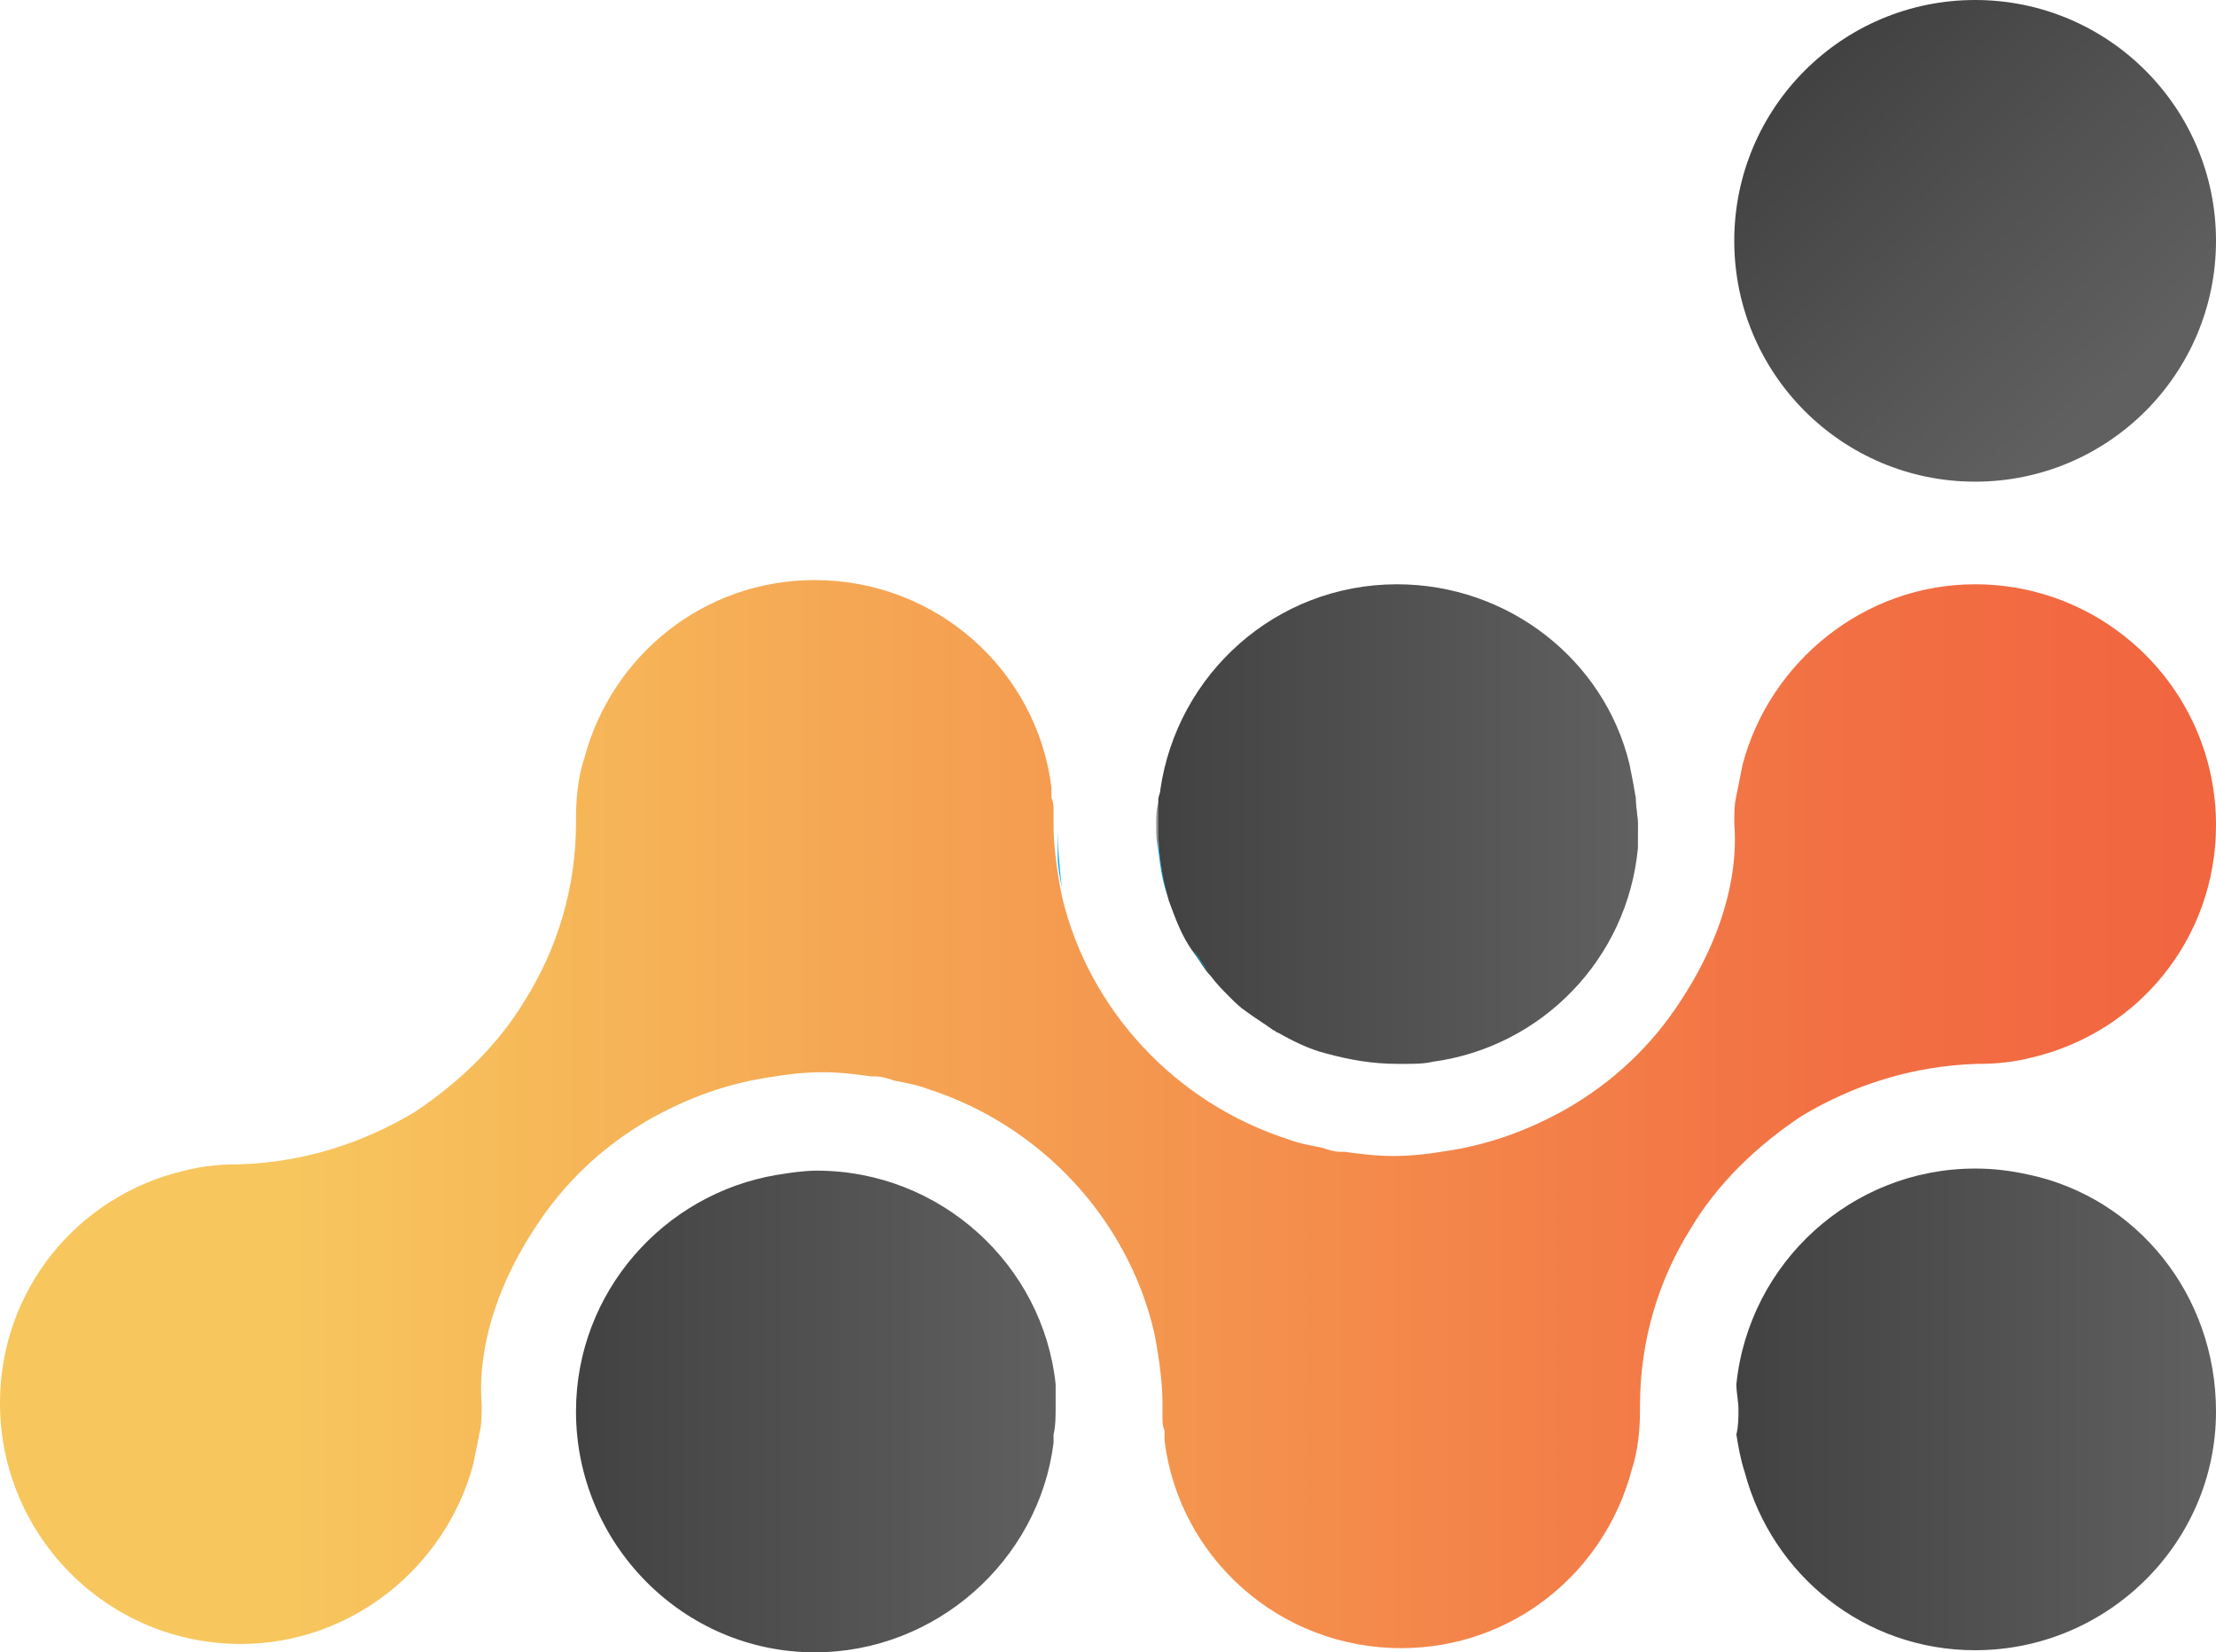<?xml version="1.0" encoding="UTF-8" standalone="no"?>
<!-- Generator: Adobe Illustrator 21.0.0, SVG Export Plug-In . SVG Version: 6.00 Build 0)  -->

<svg
   xmlns:dc="http://purl.org/dc/elements/1.1/"
   xmlns:cc="http://creativecommons.org/ns#"
   xmlns:rdf="http://www.w3.org/1999/02/22-rdf-syntax-ns#"
   xmlns:svg="http://www.w3.org/2000/svg"
   xmlns="http://www.w3.org/2000/svg"
   xmlns:sodipodi="http://sodipodi.sourceforge.net/DTD/sodipodi-0.dtd"
   xmlns:inkscape="http://www.inkscape.org/namespaces/inkscape"
   version="1.1"
   id="Layer_1"
   x="0px"
   y="0px"
   viewBox="0 0 105.8 78.9"
   xml:space="preserve"
   sodipodi:docname="Logo.svg"
   inkscape:version="0.92.3 (2405546, 2018-03-11)"
   inkscape:export-filename="/home/tamrielle/Dropbox/Freckled/Logo/Final Logo.svg.png"
   inkscape:export-xdpi="96"
   inkscape:export-ydpi="96"
   width="105.8"
   height="78.9"><defs
   id="defs88" /><sodipodi:namedview
   pagecolor="#ffffff"
   bordercolor="#666666"
   borderopacity="1"
   objecttolerance="10"
   gridtolerance="10"
   guidetolerance="10"
   inkscape:pageopacity="0"
   inkscape:pageshadow="2"
   inkscape:window-width="1920"
   inkscape:window-height="1137"
   id="namedview86"
   showgrid="false"
   inkscape:zoom="1.3434343"
   inkscape:cx="-245.40952"
   inkscape:cy="-5.9211"
   inkscape:window-x="1912"
   inkscape:window-y="-8"
   inkscape:window-maximized="1"
   inkscape:current-layer="g83"
   fit-margin-top="0"
   fit-margin-left="0"
   fit-margin-right="0"
   fit-margin-bottom="0" />
<style
   type="text/css"
   id="style2">
	.st0{fill:url(#SVGID_1_);}
	.st1{fill:#959595;}
	.st2{fill:url(#SVGID_2_);}
	.st3{fill:#00AEEF;}
	.st4{fill:url(#SVGID_3_);}
	.st5{fill:url(#SVGID_4_);}
	.st6{fill:url(#SVGID_5_);}
	.st7{fill:#979797;}
</style>
<g
   id="g83"
   transform="translate(-184,-266.7)">
	<linearGradient
   id="SVGID_1_"
   gradientUnits="userSpaceOnUse"
   x1="270.775"
   y1="270.232"
   x2="285.045"
   y2="285.295">
		<stop
   offset="0"
   style="stop-color:#424242;stop-opacity:1"
   id="stop4" /><stop
   id="stop899"
   style="stop-color:#525252;stop-opacity:1"
   offset="0.515" />
		<stop
   offset="1"
   style="stop-color:#606060;stop-opacity:1"
   id="stop6" />
	</linearGradient>
	<circle
   class="st0"
   cx="278.3"
   cy="278.2"
   r="11.5"
   id="circle9"
   style="fill:url(#SVGID_1_)" />
	<path
   class="st1"
   d="m 239.3,307.3 c -0.1,-0.4 -0.1,-0.8 -0.1,-1.2 0,-0.4 0,-0.7 0.1,-1.1 0,0.4 0.1,0.8 0.1,1.3 -0.1,0.3 -0.1,0.6 -0.1,1 z"
   id="path11"
   inkscape:connector-curvature="0"
   style="fill:#959595" />
	<linearGradient
   id="SVGID_2_"
   gradientUnits="userSpaceOnUse"
   x1="211.622"
   y1="334.06"
   x2="234.464"
   y2="334.06">
		<stop
   offset="0"
   style="stop-color:#424242;stop-opacity:1"
   id="stop13" /><stop
   id="stop903"
   style="stop-color:#525252;stop-opacity:1"
   offset="0.544" />
		<stop
   offset="1"
   style="stop-color:#606060;stop-opacity:1"
   id="stop15" />
	</linearGradient>
	<path
   class="st2"
   d="m 234.4,333.9 c 0,-0.4 0,-0.7 0,-1.1 -0.6,-5.7 -5.5,-10.2 -11.4,-10.2 -0.6,0 -1.3,0.1 -1.9,0.2 -5.4,0.9 -9.6,5.6 -9.6,11.3 0,6.3 5.1,11.5 11.4,11.5 5.8,0 10.7,-4.4 11.4,-10 0,-0.1 0,-0.2 0,-0.3 0,0 0,0 0,-0.1 0.1,-0.4 0.1,-0.9 0.1,-1.3 z"
   id="path18"
   inkscape:connector-curvature="0"
   style="fill:url(#SVGID_2_)" />
	<path
   class="st3"
   d="m 247.3,321.6 v 0 c -0.5,-0.1 -1.1,-0.2 -1.6,-0.4 0.5,0.2 1,0.3 1.6,0.4 z"
   id="path20"
   inkscape:connector-curvature="0"
   style="fill:#00aeef" />
	<path
   class="st1"
   d="m 248.2,321.8 c -0.3,0 -0.6,-0.1 -0.9,-0.2 v 0 c 0.3,0.1 0.6,0.2 0.9,0.2 z"
   id="path22"
   inkscape:connector-curvature="0"
   style="fill:#959595" />
	<path
   class="st3"
   d="m 239.3,304.9 c 0,0.2 0,0.5 0,0.8 0,-0.2 0,-0.5 0,-0.8 z"
   id="path24"
   inkscape:connector-curvature="0"
   style="fill:#00aeef" />
	<path
   class="st3"
   d="m 239.3,306.4 c 0,0.6 0.1,1.8 0.5,3.2 -0.3,-0.7 -0.4,-1.5 -0.5,-2.3 0,-0.3 0,-0.6 0,-0.9 z"
   id="path26"
   inkscape:connector-curvature="0"
   style="fill:#00aeef" />
	<path
   class="st3"
   d="m 234.5,306.2 c 0,0.2 0,1.3 0.2,2.9 -0.1,-0.5 -0.2,-1 -0.2,-1.5 v -0.4 -0.4 c 0,-0.2 0,-0.5 0,-0.7 0,0 0,0 0,0.1 z"
   id="path28"
   inkscape:connector-curvature="0"
   style="fill:#00aeef" />
	<path
   class="st3"
   d="m 239.3,305.7 c 0,0.1 0,0.3 0,0.5 0,-0.2 0,-0.3 0,-0.5 z"
   id="path30"
   inkscape:connector-curvature="0"
   style="fill:#00aeef" />
	<linearGradient
   id="SVGID_3_"
   gradientUnits="userSpaceOnUse"
   x1="417.994"
   y1="319.974"
   x2="172.47"
   y2="319.974">
		<stop
   offset="0"
   style="stop-color:#EC1C24"
   id="stop32" />
		<stop
   offset="0.593"
   style="stop-color:#F26F43"
   id="stop34" />
		<stop
   offset="0.896"
   style="stop-color:#F7C65D"
   id="stop36" />
	</linearGradient>
	<path
   class="st4"
   d="m 278.3,294.6 c -5.3,0 -9.8,3.7 -11.1,8.6 -0.1,0.5 -0.2,1 -0.3,1.5 -0.1,0.4 -0.1,0.9 -0.1,1.3 0,0.3 0.5,3.8 -2.5,8.4 v 0 c -1.4,2.2 -3.3,4 -5.6,5.3 -1.8,1 -3.7,1.7 -5.9,2 -0.6,0.1 -1.4,0.2 -2.3,0.2 -0.8,0 -1.6,-0.1 -2.3,-0.2 -0.1,0 -0.1,0 -0.2,0 -0.3,0 -0.6,-0.1 -0.9,-0.2 -0.5,-0.1 -1.1,-0.2 -1.6,-0.4 -5.3,-1.7 -9.5,-6.1 -10.8,-11.6 -0.3,-1.5 -0.4,-2.7 -0.4,-3.3 0,-0.1 0,-0.2 0,-0.3 0,-0.1 0,-0.3 0,-0.5 0,-0.2 0,-0.4 -0.1,-0.6 0,-0.1 0,-0.1 0,-0.2 0,-0.2 0,-0.3 0,-0.3 -0.7,-5.6 -5.5,-9.9 -11.3,-9.9 -5.3,0 -9.7,3.6 -11,8.5 -0.3,0.9 -0.4,1.9 -0.4,2.9 0,0 0,0.1 0,0.1 0,0 0,0.1 0,0.1 0,3.1 -0.9,6 -2.4,8.4 -1.3,2.2 -3.2,4 -5.3,5.4 -2.5,1.5 -5.3,2.4 -8.4,2.5 0,0 -0.1,0 -0.1,0 -0.9,0 -1.7,0.1 -2.5,0.3 -5.1,1.2 -8.8,5.7 -8.8,11.1 0,6.3 5.1,11.5 11.5,11.5 5.3,0 9.8,-3.7 11.1,-8.6 0.1,-0.5 0.2,-1 0.3,-1.5 0.1,-0.4 0.1,-0.9 0.1,-1.3 0,-0.3 -0.5,-3.8 2.5,-8.4 v 0 c 1.4,-2.2 3.3,-4 5.6,-5.3 1.8,-1 3.7,-1.7 5.9,-2 0.6,-0.1 1.4,-0.2 2.3,-0.2 0.8,0 1.6,0.1 2.3,0.2 0.1,0 0.1,0 0.2,0 0.3,0 0.6,0.1 0.9,0.2 0.5,0.1 1.1,0.2 1.6,0.4 5.3,1.7 9.5,6.1 10.8,11.6 0.3,1.5 0.4,2.7 0.4,3.3 0,0.1 0,0.2 0,0.3 0,0.1 0,0.3 0,0.5 0,0.2 0,0.4 0.1,0.6 0,0.1 0,0.1 0,0.2 0,0.2 0,0.3 0,0.3 0.7,5.6 5.5,9.9 11.3,9.9 5.3,0 9.7,-3.6 11,-8.5 0.3,-0.9 0.4,-1.9 0.4,-2.9 0,0 0,-0.1 0,-0.1 0,0 0,-0.1 0,-0.1 0,-3.1 0.9,-6 2.4,-8.4 1.3,-2.2 3.2,-4 5.3,-5.4 2.5,-1.5 5.3,-2.4 8.4,-2.5 0,0 0.1,0 0.1,0 0.9,0 1.7,-0.1 2.5,-0.3 5.1,-1.2 8.8,-5.7 8.8,-11.1 0,-6.4 -5.2,-11.5 -11.5,-11.5 z"
   id="path39"
   inkscape:connector-curvature="0"
   style="fill:url(#SVGID_3_)" />
	<linearGradient
   id="SVGID_4_"
   gradientUnits="userSpaceOnUse"
   x1="266.927"
   y1="333.902"
   x2="289.77"
   y2="333.902">
		<stop
   offset="0"
   style="stop-color:#424242;stop-opacity:1"
   id="stop41" /><stop
   offset="0.567"
   style="stop-color:#525252;stop-opacity:1"
   id="stop907" />
		<stop
   offset="1"
   style="stop-color:#606060;stop-opacity:1"
   id="stop43" />
	</linearGradient>
	<path
   class="st5"
   d="m 280.9,322.8 c -0.9,-0.2 -1.7,-0.3 -2.6,-0.3 -5.9,0 -10.8,4.5 -11.4,10.3 v 0 c 0,0.4 0.1,0.8 0.1,1.2 0,0.4 0,0.8 -0.1,1.2 v 0 c 0.1,0.6 0.2,1.2 0.4,1.8 1.3,4.9 5.7,8.5 11,8.5 6.3,0 11.5,-5.1 11.5,-11.4 0,-5.6 -3.8,-10.2 -8.9,-11.3 z"
   id="path46"
   inkscape:connector-curvature="0"
   style="fill:url(#SVGID_4_)" />
	<path
   class="st1"
   d="m 262.1,304.9 c 0,0.4 0.1,0.8 0.1,1.2 0,0.4 0,0.8 -0.1,1.1 0,-0.4 0,-0.7 0,-1.1 -0.1,-0.4 0,-0.8 0,-1.2 z"
   id="path48"
   inkscape:connector-curvature="0"
   style="fill:#959595" />
	<linearGradient
   id="SVGID_5_"
   gradientUnits="userSpaceOnUse"
   x1="239.293"
   y1="306.045"
   x2="262.099"
   y2="306.045">
		<stop
   offset="0"
   style="stop-color:#424242;stop-opacity:1"
   id="stop50" /><stop
   id="stop901"
   style="stop-color:#525252;stop-opacity:1"
   offset="0.539" />
		<stop
   offset="1"
   style="stop-color:#606060;stop-opacity:1"
   id="stop52" />
	</linearGradient>
	<path
   class="st6"
   d="m 262.1,304.8 c -0.1,-0.6 -0.2,-1.1 -0.3,-1.6 -1.2,-5 -5.8,-8.6 -11.1,-8.6 -5.8,0 -10.5,4.3 -11.3,9.8 0,0.2 -0.1,0.3 -0.1,0.5 0,0 0,0 0,0.1 0,0.2 0,0.5 0,0.8 0,0.1 0,0.3 0,0.5 0,0.1 0,0.1 0,0.2 0,0.6 0.1,1.8 0.5,3.2 0.3,0.8 0.6,1.7 1.2,2.5 0.3,0.4 0.5,0.8 0.8,1.1 0.3,0.4 0.6,0.7 0.9,1 0.3,0.3 0.5,0.5 0.8,0.7 0.4,0.3 0.9,0.6 1.3,0.9 0.1,0 0.1,0.1 0.2,0.1 0.7,0.4 1.5,0.8 2.3,1 1.1,0.3 2.2,0.5 3.4,0.5 0.1,0 0.2,0 0.4,0 0.4,0 0.9,0 1.3,-0.1 5.2,-0.7 9.3,-4.9 9.8,-10.2 0,-0.4 0,-0.7 0,-1.1 0,-0.4 -0.1,-0.8 -0.1,-1.3 0,0.1 0,0 0,0 z"
   id="path55"
   inkscape:connector-curvature="0"
   style="fill:url(#SVGID_5_)" />
	<path
   class="st3"
   d="m 243.5,314.9 c -0.3,-0.2 -0.5,-0.4 -0.8,-0.7 0.3,0.3 0.5,0.5 0.8,0.7 z"
   id="path57"
   inkscape:connector-curvature="0"
   style="fill:#00aeef" />
	<path
   class="st3"
   d="m 241.8,313.2 c 0.3,0.4 0.6,0.7 0.9,1 -0.3,-0.3 -0.6,-0.6 -0.9,-1 z"
   id="path59"
   inkscape:connector-curvature="0"
   style="fill:#00aeef" />
	<path
   class="st3"
   d="m 241,312.1 c 0.3,0.4 0.5,0.8 0.8,1.1 -0.3,-0.3 -0.6,-0.7 -0.8,-1.1 z"
   id="path61"
   inkscape:connector-curvature="0"
   style="fill:#00aeef" />
	
</g>
</svg>
